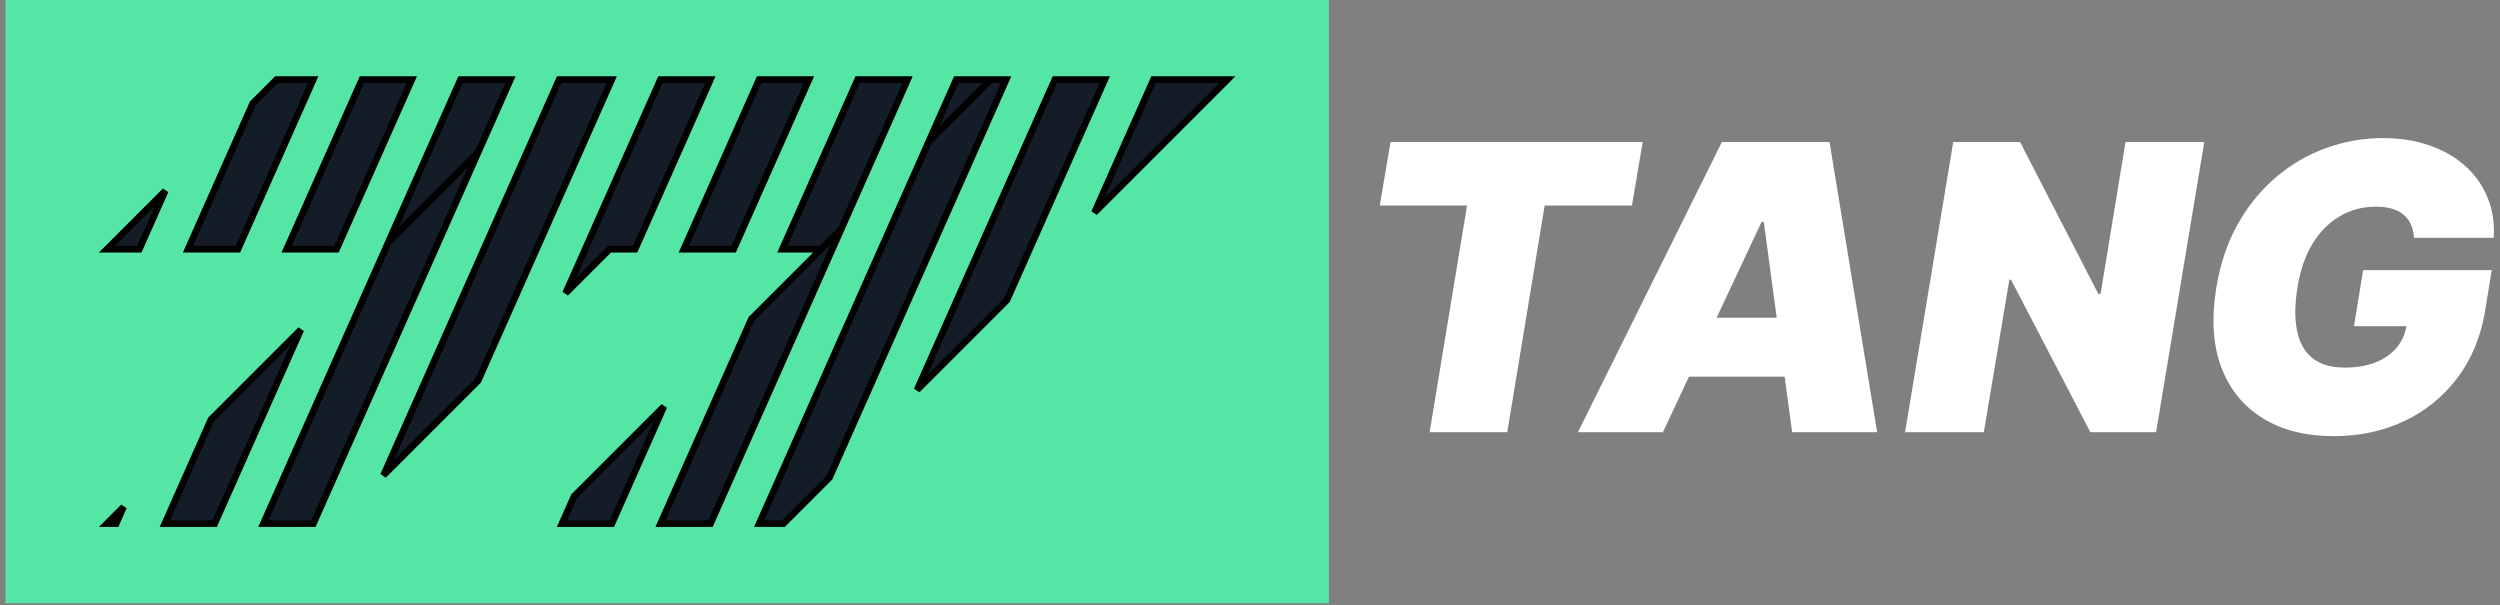 <svg viewBox="0 0 376 91" fill="none" xmlns="http://www.w3.org/2000/svg">
<rect x="0" y="0" width="376" height="91" fill="#808080" stroke="none"/>
<rect x="0.828" width="199.029" height="90.725" fill="#55E6A5"/>
<path fill-rule="evenodd" clip-rule="evenodd" d="M166.167 11.969H158.651L137.92 58.658L151.447 45.131L166.167 11.969ZM164.6 31.977L184.609 11.969H173.482L164.6 31.977ZM149.012 11.969H151.334L124.759 71.819L117.825 78.753H114.175L143.82 11.969H149.012ZM136.505 11.969H128.989L117.662 37.485H123.496L113.006 47.974L99.344 78.753H106.86L136.505 11.969ZM114.17 11.969H121.674L110.347 37.485H102.841L114.17 11.969ZM86.345 74.636L99.852 61.128L92.029 78.753H84.517L86.345 74.636ZM106.853 11.969H105.855H99.327L85.064 44.1L91.679 37.485H95.523L106.853 11.969ZM84.092 11.969H92.012L71.91 57.254L57.67 71.494L84.092 11.969ZM76.777 11.969H69.261L39.608 78.753H47.133L76.777 11.969ZM54.43 11.969H61.944L50.614 37.485H43.104L54.43 11.969ZM31.739 63.088L45.242 49.585L32.291 78.753H24.786L31.739 63.088ZM47.115 11.969H41.591L38.01 15.55L28.273 37.485H35.789L47.115 11.969ZM18.585 76.242L16.074 78.753H17.471L18.585 76.242ZM16.074 37.485L24.856 28.704L20.958 37.485H16.074Z" fill="#141C27"/>
<path d="M166.167 11.969L166.624 12.172L166.936 11.469H166.167V11.969ZM158.651 11.969V11.469H158.326L158.194 11.766L158.651 11.969ZM137.92 58.658L137.463 58.455L138.274 59.011L137.92 58.658ZM151.447 45.131L151.8 45.485L151.866 45.419L151.904 45.334L151.447 45.131ZM164.6 31.977L164.143 31.775L164.954 32.331L164.6 31.977ZM184.609 11.969L184.963 12.322L185.816 11.469H184.609V11.969ZM173.482 11.969V11.469H173.157L173.025 11.766L173.482 11.969ZM151.334 11.969L151.791 12.172L152.103 11.469H151.334V11.969ZM124.759 71.819L125.113 72.172L125.179 72.106L125.216 72.022L124.759 71.819ZM117.825 78.753V79.253H118.032L118.179 79.106L117.825 78.753ZM114.175 78.753L113.718 78.55L113.406 79.253H114.175V78.753ZM143.82 11.969V11.469H143.495L143.363 11.766L143.82 11.969ZM128.989 11.969V11.469H128.664L128.532 11.766L128.989 11.969ZM136.505 11.969L136.962 12.172L137.274 11.469H136.505V11.969ZM117.662 37.485L117.205 37.282L116.893 37.985H117.662V37.485ZM123.496 37.485L123.849 37.839L124.703 36.985H123.496V37.485ZM113.006 47.974L112.653 47.621L112.587 47.687L112.549 47.772L113.006 47.974ZM99.344 78.753L98.887 78.55L98.575 79.253H99.344V78.753ZM106.86 78.753V79.253H107.185L107.317 78.956L106.86 78.753ZM121.674 11.969L122.131 12.172L122.443 11.469H121.674V11.969ZM114.17 11.969V11.469H113.845L113.713 11.766L114.17 11.969ZM110.347 37.485V37.985H110.672L110.804 37.688L110.347 37.485ZM102.841 37.485L102.384 37.282L102.071 37.985H102.841V37.485ZM99.852 61.128L100.309 61.331L99.499 60.775L99.852 61.128ZM86.345 74.636L85.991 74.282L85.926 74.348L85.888 74.433L86.345 74.636ZM92.029 78.753V79.253H92.354L92.486 78.956L92.029 78.753ZM84.517 78.753L84.06 78.55L83.748 79.253H84.517V78.753ZM106.853 11.969L107.31 12.172L107.622 11.469H106.853V11.969ZM99.327 11.969V11.469H99.002L98.87 11.766L99.327 11.969ZM85.064 44.1L84.607 43.897L85.418 44.453L85.064 44.1ZM91.679 37.485V36.985H91.472L91.325 37.132L91.679 37.485ZM95.523 37.485V37.985H95.848L95.98 37.688L95.523 37.485ZM92.012 11.969L92.469 12.172L92.781 11.469H92.012V11.969ZM84.092 11.969V11.469H83.767L83.635 11.766L84.092 11.969ZM71.91 57.254L72.264 57.607L72.329 57.542L72.367 57.457L71.91 57.254ZM57.67 71.494L57.213 71.291L58.023 71.848L57.67 71.494ZM69.261 11.969V11.469H68.936L68.804 11.766L69.261 11.969ZM76.777 11.969L77.234 12.172L77.546 11.469H76.777V11.969ZM39.608 78.753L39.151 78.55L38.839 79.253H39.608V78.753ZM47.133 78.753V79.253H47.458L47.59 78.956L47.133 78.753ZM61.944 11.969L62.401 12.172L62.713 11.469H61.944V11.969ZM54.43 11.969V11.469H54.105L53.973 11.766L54.43 11.969ZM50.614 37.485V37.985H50.939L51.071 37.688L50.614 37.485ZM43.104 37.485L42.647 37.282L42.335 37.985H43.104V37.485ZM45.242 49.585L45.699 49.788L44.888 49.232L45.242 49.585ZM31.739 63.088L31.386 62.734L31.32 62.8L31.282 62.885L31.739 63.088ZM32.291 78.753V79.253H32.616L32.748 78.956L32.291 78.753ZM24.786 78.753L24.329 78.55L24.017 79.253H24.786V78.753ZM41.591 11.969V11.469H41.384L41.237 11.615L41.591 11.969ZM47.115 11.969L47.572 12.172L47.884 11.469H47.115V11.969ZM38.01 15.55L37.656 15.196L37.59 15.262L37.553 15.347L38.01 15.55ZM28.273 37.485L27.816 37.282L27.504 37.985H28.273V37.485ZM35.789 37.485V37.985H36.114L36.246 37.688L35.789 37.485ZM16.074 78.753L15.721 78.399L14.867 79.253H16.074V78.753ZM18.585 76.242L19.042 76.444L18.232 75.888L18.585 76.242ZM17.471 78.753V79.253H17.796L17.928 78.956L17.471 78.753ZM24.856 28.704L25.313 28.907L24.502 28.35L24.856 28.704ZM16.074 37.485L15.721 37.132L14.867 37.985H16.074V37.485ZM20.958 37.485V37.985H21.283L21.415 37.688L20.958 37.485ZM166.167 11.469H158.651V12.469H166.167V11.469ZM158.194 11.766L137.463 58.455L138.377 58.861L159.108 12.172L158.194 11.766ZM138.274 59.011L151.8 45.485L151.093 44.778L137.567 58.304L138.274 59.011ZM151.904 45.334L166.624 12.172L165.71 11.766L150.99 44.928L151.904 45.334ZM164.954 32.331L184.963 12.322L184.256 11.615L164.247 31.624L164.954 32.331ZM184.609 11.469H173.482V12.469H184.609V11.469ZM173.025 11.766L164.143 31.775L165.057 32.18L173.939 12.172L173.025 11.766ZM151.334 11.469H149.012V12.469H151.334V11.469ZM125.216 72.022L151.791 12.172L150.877 11.766L124.302 71.616L125.216 72.022ZM118.179 79.106L125.113 72.172L124.406 71.465L117.472 78.399L118.179 79.106ZM114.175 79.253H117.825V78.253H114.175V79.253ZM143.363 11.766L113.718 78.55L114.632 78.956L144.277 12.172L143.363 11.766ZM149.012 11.469H143.82V12.469H149.012V11.469ZM128.989 12.469H136.505V11.469H128.989V12.469ZM118.119 37.688L129.446 12.172L128.532 11.766L117.205 37.282L118.119 37.688ZM123.496 36.985H117.662V37.985H123.496V36.985ZM113.36 48.328L123.849 37.839L123.142 37.132L112.653 47.621L113.36 48.328ZM99.801 78.956L113.463 48.177L112.549 47.772L98.887 78.55L99.801 78.956ZM106.86 78.253H99.344V79.253H106.86V78.253ZM136.048 11.766L106.403 78.55L107.317 78.956L136.962 12.172L136.048 11.766ZM121.674 11.469H114.17V12.469H121.674V11.469ZM110.804 37.688L122.131 12.172L121.217 11.766L109.89 37.282L110.804 37.688ZM102.841 37.985H110.347V36.985H102.841V37.985ZM113.713 11.766L102.384 37.282L103.298 37.688L114.627 12.172L113.713 11.766ZM99.499 60.775L85.991 74.282L86.699 74.989L100.206 61.482L99.499 60.775ZM92.486 78.956L100.309 61.331L99.395 60.925L91.572 78.55L92.486 78.956ZM84.517 79.253H92.029V78.253H84.517V79.253ZM85.888 74.433L84.06 78.55L84.974 78.956L86.802 74.839L85.888 74.433ZM105.855 12.469H106.853V11.469H105.855V12.469ZM99.327 12.469H105.855V11.469H99.327V12.469ZM85.521 44.303L99.784 12.172L98.87 11.766L84.607 43.897L85.521 44.303ZM91.325 37.132L84.71 43.746L85.418 44.453L92.032 37.839L91.325 37.132ZM95.523 36.985H91.679V37.985H95.523V36.985ZM106.396 11.766L95.066 37.282L95.98 37.688L107.31 12.172L106.396 11.766ZM92.012 11.469H84.092V12.469H92.012V11.469ZM72.367 57.457L92.469 12.172L91.555 11.766L71.453 57.051L72.367 57.457ZM58.023 71.848L72.264 57.607L71.557 56.9L57.316 71.141L58.023 71.848ZM83.635 11.766L57.213 71.291L58.127 71.697L84.549 12.172L83.635 11.766ZM69.261 12.469H76.777V11.469H69.261V12.469ZM40.065 78.956L69.718 12.172L68.804 11.766L39.151 78.55L40.065 78.956ZM47.133 78.253H39.608V79.253H47.133V78.253ZM76.32 11.766L46.676 78.55L47.59 78.956L77.234 12.172L76.32 11.766ZM61.944 11.469H54.43V12.469H61.944V11.469ZM51.071 37.688L62.401 12.172L61.487 11.766L50.157 37.282L51.071 37.688ZM43.104 37.985H50.614V36.985H43.104V37.985ZM53.973 11.766L42.647 37.282L43.561 37.688L54.887 12.172L53.973 11.766ZM44.888 49.232L31.386 62.734L32.093 63.441L45.595 49.939L44.888 49.232ZM32.748 78.956L45.699 49.788L44.785 49.382L31.834 78.55L32.748 78.956ZM24.786 79.253H32.291V78.253H24.786V79.253ZM31.282 62.885L24.329 78.55L25.243 78.956L32.196 63.291L31.282 62.885ZM41.591 12.469H47.115V11.469H41.591V12.469ZM38.363 15.903L41.944 12.322L41.237 11.615L37.656 15.196L38.363 15.903ZM28.73 37.688L38.467 15.753L37.553 15.347L27.816 37.282L28.73 37.688ZM35.789 36.985H28.273V37.985H35.789V36.985ZM46.658 11.766L35.332 37.282L36.246 37.688L47.572 12.172L46.658 11.766ZM16.428 79.106L18.939 76.595L18.232 75.888L15.721 78.399L16.428 79.106ZM17.471 78.253H16.074V79.253H17.471V78.253ZM18.128 76.039L17.014 78.55L17.928 78.956L19.042 76.444L18.128 76.039ZM24.502 28.35L15.721 37.132L16.428 37.839L25.209 29.057L24.502 28.35ZM21.415 37.688L25.313 28.907L24.399 28.501L20.501 37.282L21.415 37.688ZM16.074 37.985H20.958V36.985H16.074V37.985ZM123.849 37.839L126.875 34.813L126.168 34.106L123.142 37.132L123.849 37.839ZM140.029 21.659L149.366 12.322L148.658 11.615L139.322 20.952L140.029 21.659ZM58.756 36.778L72.277 23.257L71.57 22.55L58.049 36.071L58.756 36.778Z" fill="black"/>
<path d="M207.517 30.909L209.136 21.364H247.062L245.443 30.909H232.318L226.693 65H215.017L220.642 30.909H207.517ZM250.104 65H237.32L258.968 21.364H275.161L282.32 65H269.536L265.275 33.381H264.934L250.104 65ZM250.615 47.784H274.65L273.115 56.648H249.081L250.615 47.784ZM331.523 21.364L324.278 65H314.392L302.46 42.074H302.205L298.369 65H286.523L293.767 21.364H303.824L315.585 44.205H315.926L319.676 21.364H331.523ZM363.078 35.767C363.021 35.014 362.865 34.354 362.609 33.785C362.354 33.203 361.991 32.713 361.523 32.315C361.054 31.903 360.472 31.598 359.776 31.399C359.094 31.186 358.291 31.079 357.368 31.079C355.379 31.079 353.568 31.555 351.935 32.507C350.301 33.459 348.93 34.83 347.822 36.619C346.729 38.409 345.976 40.568 345.564 43.097C345.138 45.653 345.102 47.841 345.457 49.659C345.813 51.477 346.58 52.869 347.759 53.835C348.952 54.801 350.564 55.284 352.595 55.284C354.413 55.284 355.983 55.021 357.304 54.496C358.625 53.97 359.683 53.224 360.479 52.258C361.274 51.293 361.771 50.156 361.97 48.849L364.016 49.062H354.044L355.408 40.625H374.754L373.774 46.676C373.121 50.653 371.714 54.055 369.555 56.882C367.411 59.695 364.74 61.854 361.544 63.359C358.348 64.851 354.839 65.597 351.018 65.597C346.786 65.597 343.213 64.695 340.301 62.891C337.389 61.087 335.308 58.516 334.058 55.178C332.822 51.84 332.581 47.869 333.334 43.267C333.93 39.659 335.01 36.463 336.572 33.679C338.149 30.895 340.074 28.544 342.347 26.626C344.619 24.695 347.126 23.239 349.868 22.259C352.609 21.264 355.45 20.767 358.391 20.767C360.962 20.767 363.298 21.136 365.401 21.875C367.503 22.599 369.3 23.636 370.791 24.986C372.283 26.321 373.398 27.905 374.136 29.737C374.889 31.57 375.195 33.58 375.053 35.767H363.078Z" fill="white"/>
</svg>

